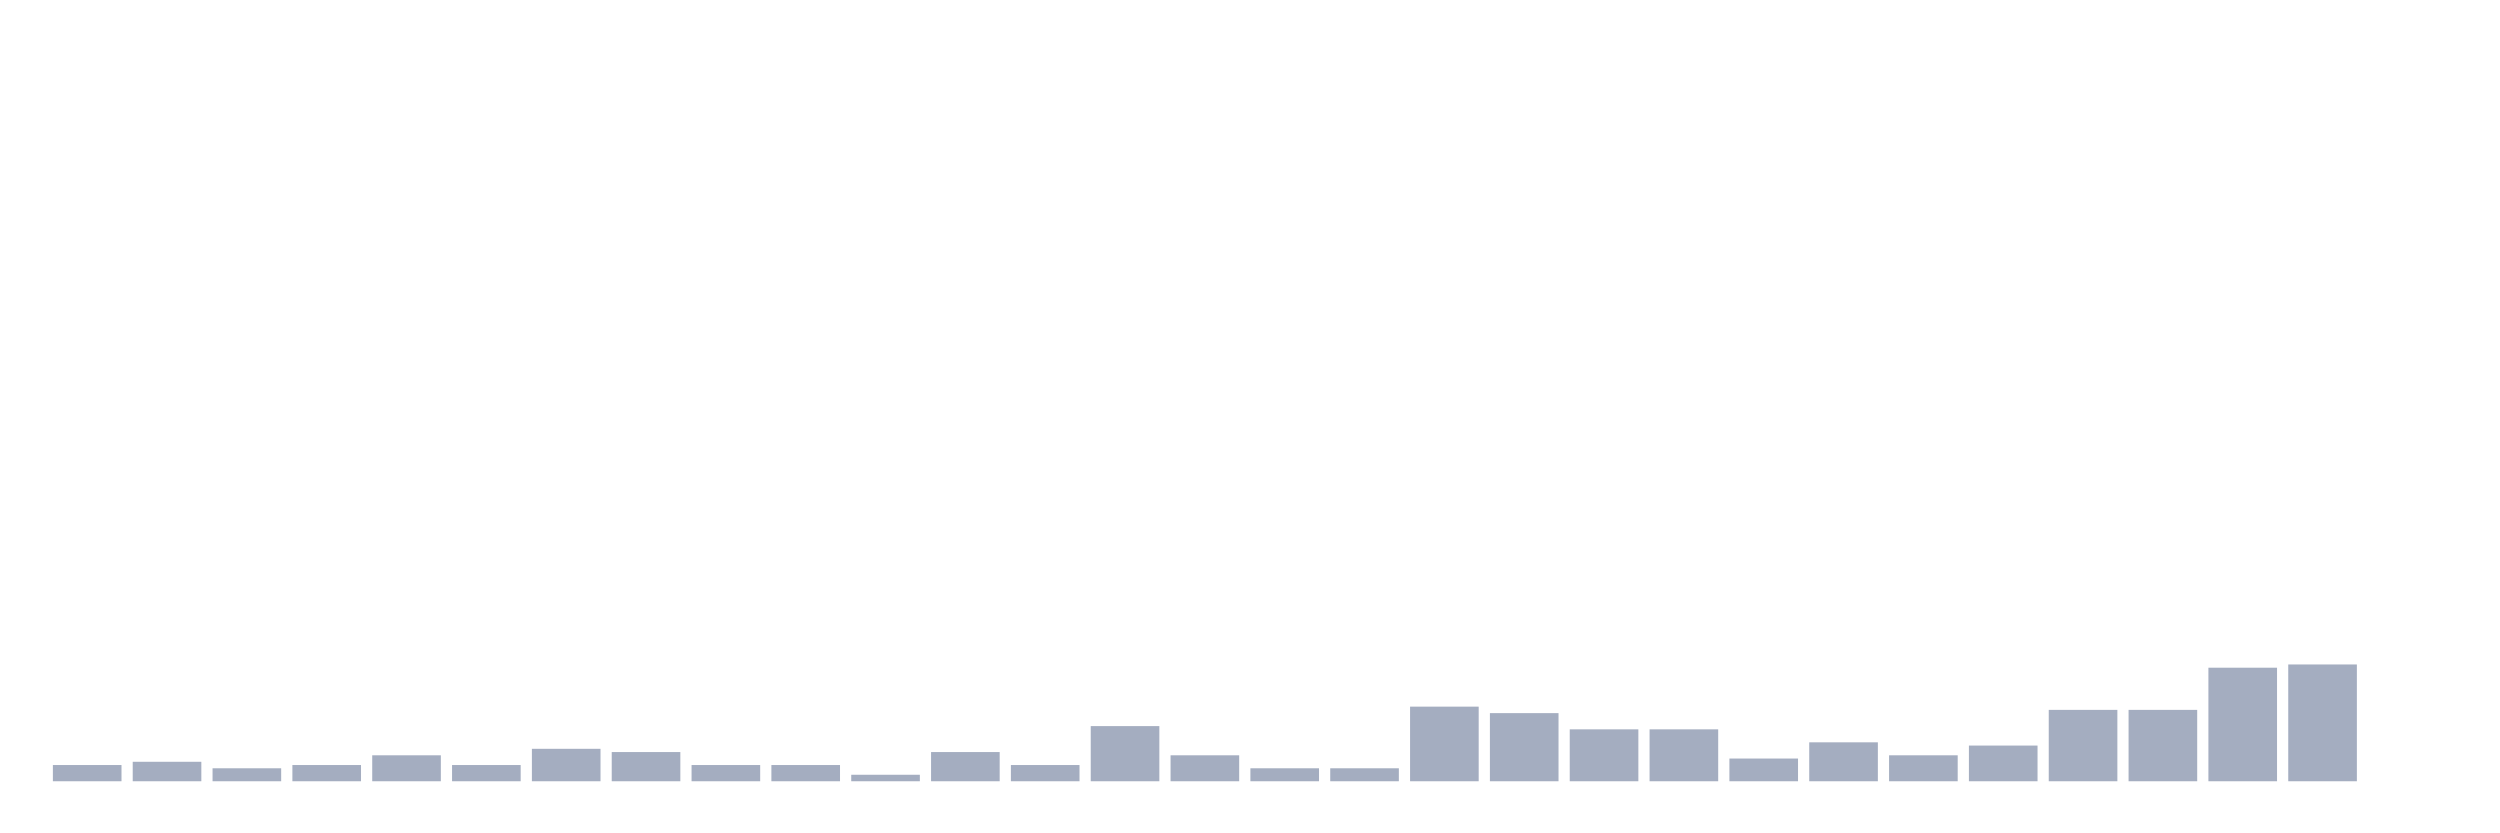 <svg xmlns="http://www.w3.org/2000/svg" viewBox="0 0 480 160"><g transform="translate(10,10)"><rect class="bar" x="0.153" width="13.175" y="136.886" height="3.114" fill="rgb(164,173,192)"></rect><rect class="bar" x="15.482" width="13.175" y="136.263" height="3.737" fill="rgb(164,173,192)"></rect><rect class="bar" x="30.81" width="13.175" y="137.509" height="2.491" fill="rgb(164,173,192)"></rect><rect class="bar" x="46.138" width="13.175" y="136.886" height="3.114" fill="rgb(164,173,192)"></rect><rect class="bar" x="61.466" width="13.175" y="135.017" height="4.983" fill="rgb(164,173,192)"></rect><rect class="bar" x="76.794" width="13.175" y="136.886" height="3.114" fill="rgb(164,173,192)"></rect><rect class="bar" x="92.123" width="13.175" y="133.771" height="6.229" fill="rgb(164,173,192)"></rect><rect class="bar" x="107.451" width="13.175" y="134.394" height="5.606" fill="rgb(164,173,192)"></rect><rect class="bar" x="122.779" width="13.175" y="136.886" height="3.114" fill="rgb(164,173,192)"></rect><rect class="bar" x="138.107" width="13.175" y="136.886" height="3.114" fill="rgb(164,173,192)"></rect><rect class="bar" x="153.436" width="13.175" y="138.754" height="1.246" fill="rgb(164,173,192)"></rect><rect class="bar" x="168.764" width="13.175" y="134.394" height="5.606" fill="rgb(164,173,192)"></rect><rect class="bar" x="184.092" width="13.175" y="136.886" height="3.114" fill="rgb(164,173,192)"></rect><rect class="bar" x="199.42" width="13.175" y="129.411" height="10.589" fill="rgb(164,173,192)"></rect><rect class="bar" x="214.748" width="13.175" y="135.017" height="4.983" fill="rgb(164,173,192)"></rect><rect class="bar" x="230.077" width="13.175" y="137.509" height="2.491" fill="rgb(164,173,192)"></rect><rect class="bar" x="245.405" width="13.175" y="137.509" height="2.491" fill="rgb(164,173,192)"></rect><rect class="bar" x="260.733" width="13.175" y="125.674" height="14.326" fill="rgb(164,173,192)"></rect><rect class="bar" x="276.061" width="13.175" y="126.92" height="13.08" fill="rgb(164,173,192)"></rect><rect class="bar" x="291.39" width="13.175" y="130.034" height="9.966" fill="rgb(164,173,192)"></rect><rect class="bar" x="306.718" width="13.175" y="130.034" height="9.966" fill="rgb(164,173,192)"></rect><rect class="bar" x="322.046" width="13.175" y="135.64" height="4.36" fill="rgb(164,173,192)"></rect><rect class="bar" x="337.374" width="13.175" y="132.526" height="7.474" fill="rgb(164,173,192)"></rect><rect class="bar" x="352.702" width="13.175" y="135.017" height="4.983" fill="rgb(164,173,192)"></rect><rect class="bar" x="368.031" width="13.175" y="133.149" height="6.851" fill="rgb(164,173,192)"></rect><rect class="bar" x="383.359" width="13.175" y="126.297" height="13.703" fill="rgb(164,173,192)"></rect><rect class="bar" x="398.687" width="13.175" y="126.297" height="13.703" fill="rgb(164,173,192)"></rect><rect class="bar" x="414.015" width="13.175" y="118.2" height="21.8" fill="rgb(164,173,192)"></rect><rect class="bar" x="429.344" width="13.175" y="117.577" height="22.423" fill="rgb(164,173,192)"></rect><rect class="bar" x="444.672" width="13.175" y="140" height="0" fill="rgb(164,173,192)"></rect></g></svg>
